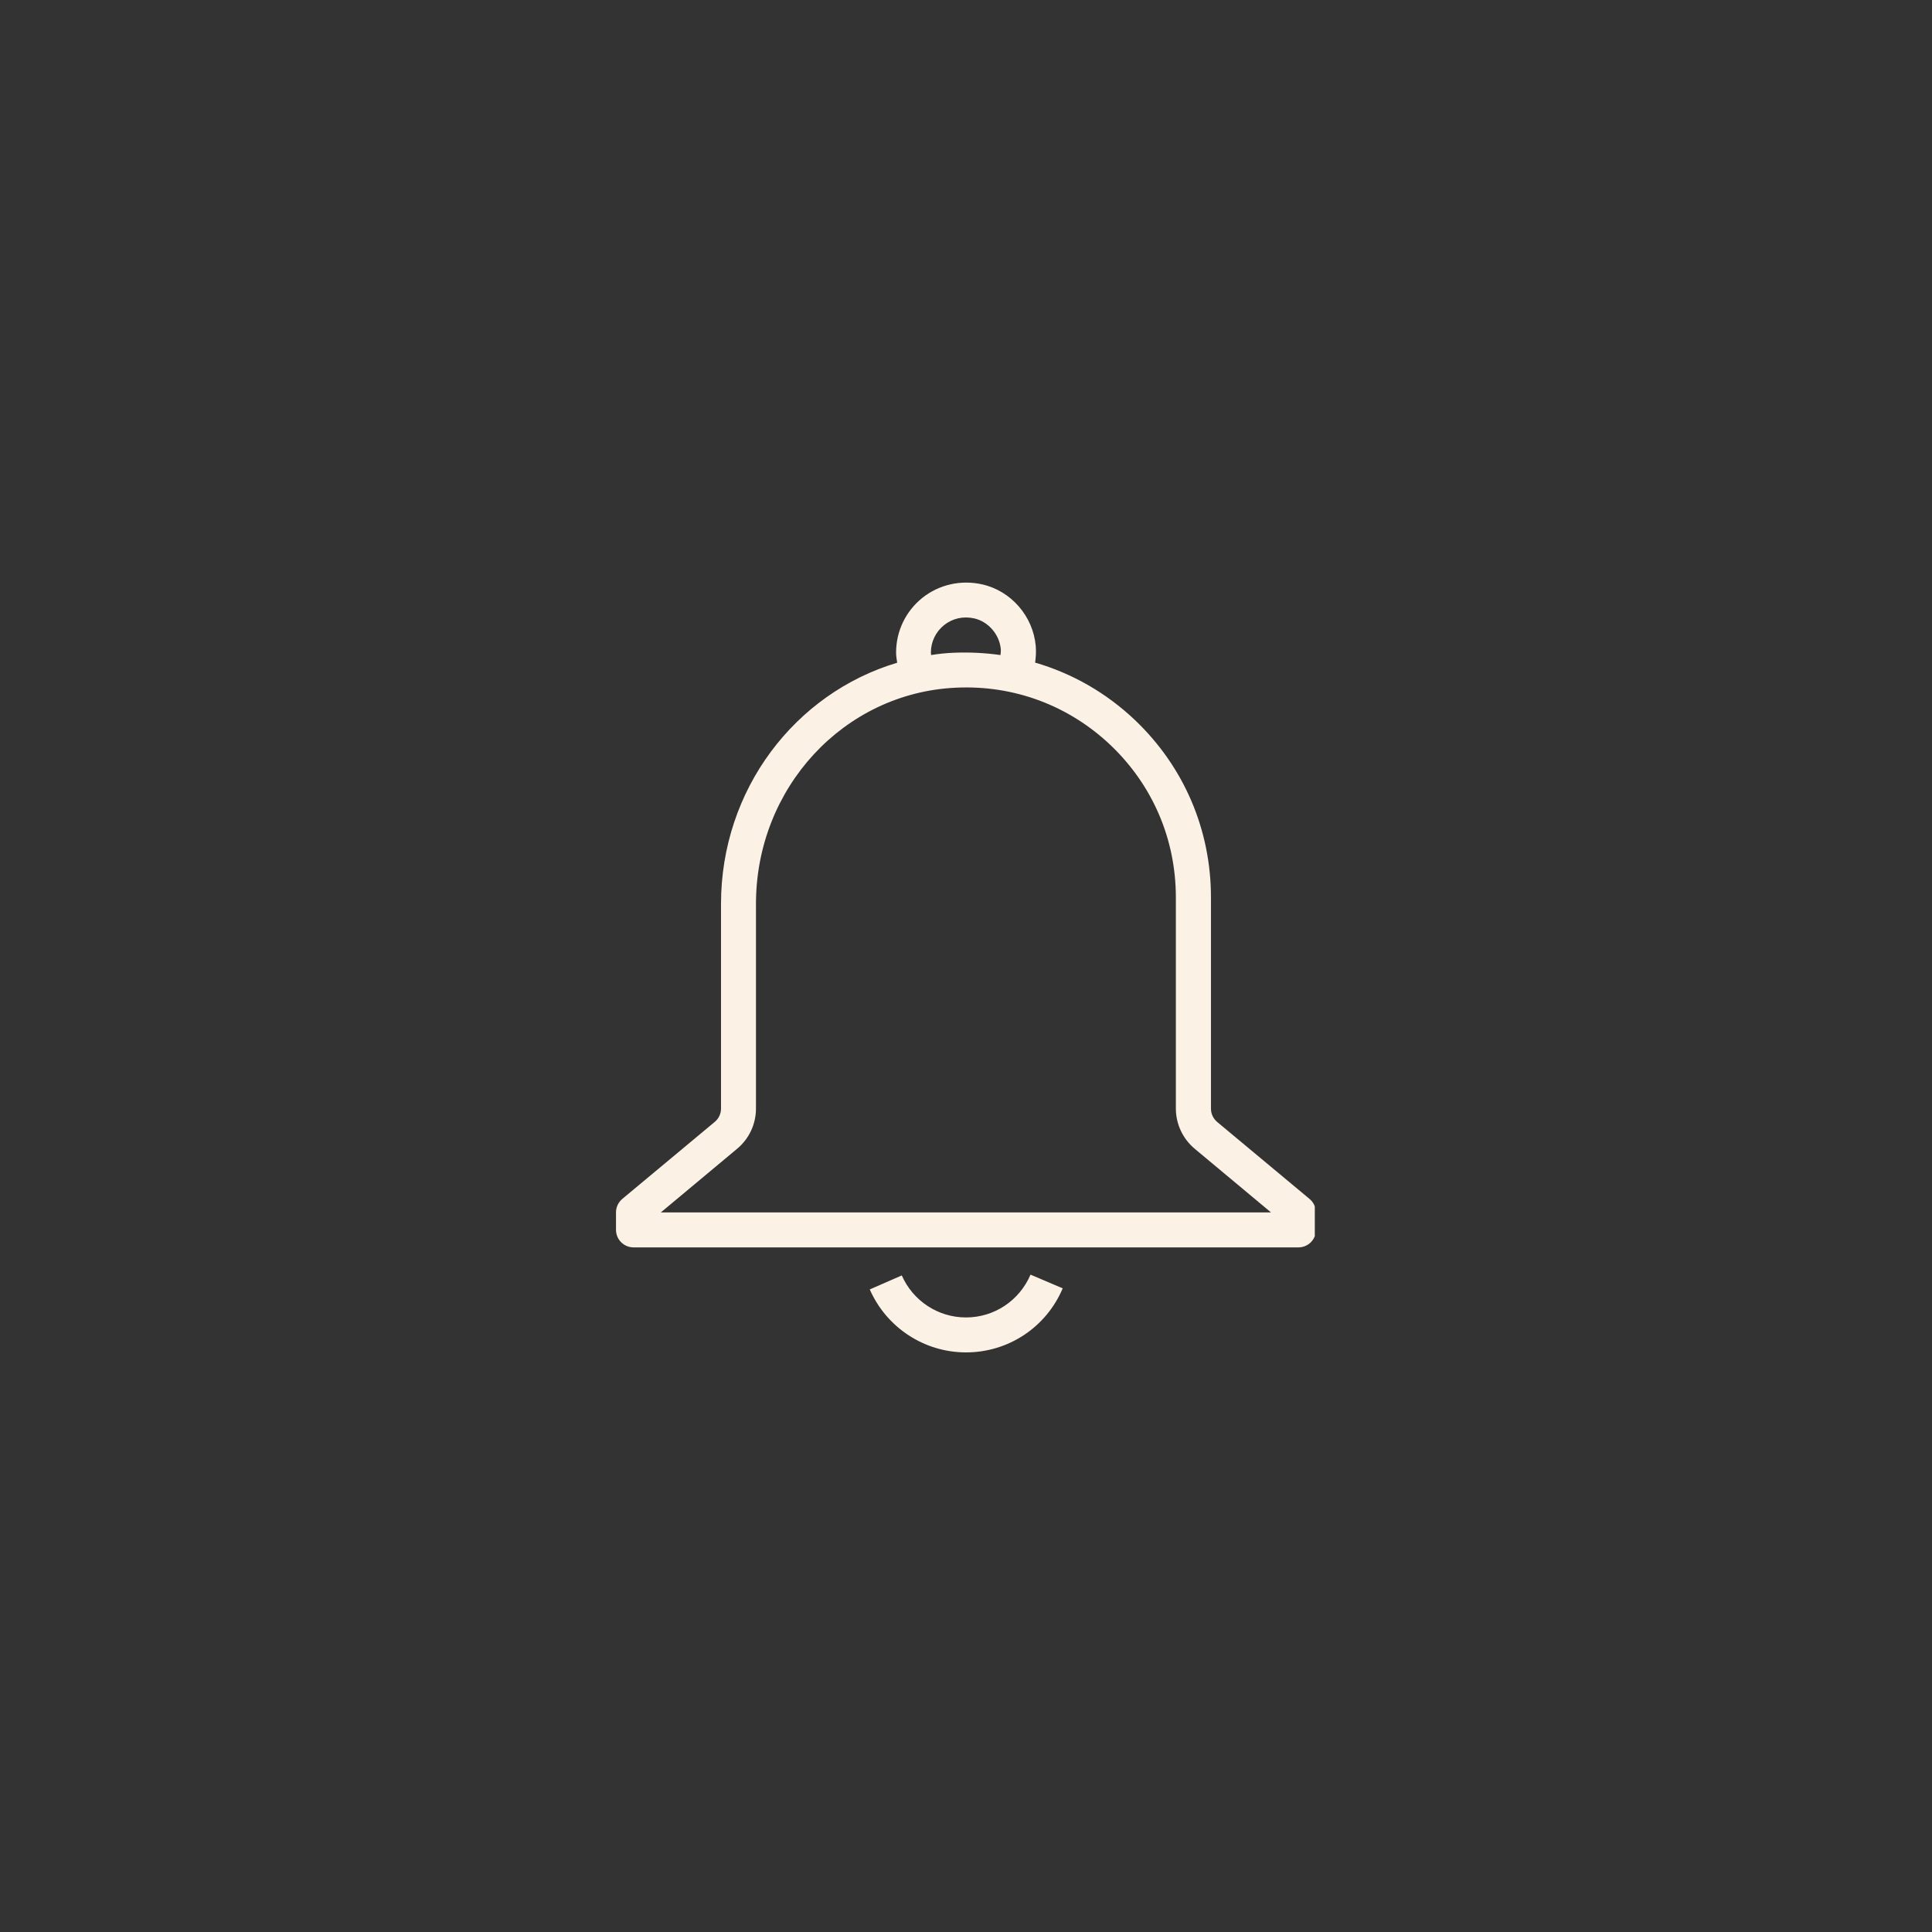 <svg xmlns="http://www.w3.org/2000/svg" xmlns:xlink="http://www.w3.org/1999/xlink" width="500" zoomAndPan="magnify" viewBox="0 0 375 375" height="500" preserveAspectRatio="xMidYMid meet" version="1.0"><rect x="0" y="0" width="375" height="375" fill="#333333" stroke="none"/><defs><clipPath id="13b1b38d86"><path d="M 168 247 L 207 247 L 207 262.5 L 168 262.5 Z M 168 247 " clip-rule="nonzero"/></clipPath><clipPath id="f98c1039ce"><path d="M 119.453 113 L 255.203 113 L 255.203 243 L 119.453 243 Z M 119.453 113 " clip-rule="nonzero"/></clipPath></defs><g clip-path="url(#13b1b38d86)"><path fill="#fbf1e5" d="M 187.5 255.715 C 182.09 255.715 177.219 252.52 175.035 247.559 L 168.82 250.277 C 172.078 257.688 179.398 262.5 187.5 262.5 C 195.719 262.5 203.07 257.629 206.27 250.066 L 200.023 247.406 C 197.871 252.457 192.969 255.715 187.5 255.715 Z M 187.5 255.715 " fill-opacity="1" fill-rule="nonzero"/></g><g clip-path="url(#f98c1039ce)"><path fill="#fbf1e5" d="M 254.207 232.734 L 236.273 217.789 C 235.496 217.133 235.047 216.207 235.047 215.191 L 235.047 174.188 C 235.047 161.066 229.82 148.844 220.316 139.785 C 214.727 134.465 208.09 130.699 200.918 128.609 C 201.066 127.562 201.129 126.516 201.039 125.41 C 200.531 119.613 196.258 114.684 190.637 113.426 C 186.512 112.5 182.27 113.457 179.012 116.055 C 175.785 118.656 173.93 122.512 173.93 126.668 C 173.93 127.355 174.051 127.98 174.141 128.637 C 154.297 134.555 139.949 153.266 139.949 175.441 L 139.949 215.16 C 139.949 216.176 139.5 217.133 138.727 217.762 L 120.793 232.703 C 120.016 233.359 119.566 234.316 119.566 235.305 L 119.566 238.711 C 119.566 240.594 121.094 242.117 122.977 242.117 L 252.023 242.117 C 253.906 242.117 255.43 240.594 255.43 238.711 L 255.43 235.305 C 255.402 234.316 254.953 233.359 254.207 232.734 Z M 180.684 126.668 C 180.684 124.574 181.613 122.66 183.227 121.348 C 184.871 120.031 186.93 119.555 189.113 120.031 C 191.832 120.66 193.984 123.141 194.254 125.98 C 194.285 126.367 194.223 126.754 194.195 127.145 C 191.234 126.727 188.246 126.578 185.168 126.695 C 183.676 126.754 182.18 126.906 180.715 127.145 C 180.746 126.965 180.684 126.816 180.684 126.668 Z M 128.266 235.332 L 143.059 222.988 C 145.391 221.047 146.734 218.207 146.734 215.16 L 146.734 175.441 C 146.734 152.938 163.77 134.496 185.527 133.48 C 196.824 132.941 207.492 136.945 215.621 144.688 C 223.75 152.457 228.234 162.918 228.234 174.188 L 228.234 215.16 C 228.234 218.18 229.578 221.047 231.91 222.988 L 246.703 235.332 Z M 128.266 235.332 " fill-opacity="1" fill-rule="nonzero"/></g></svg>